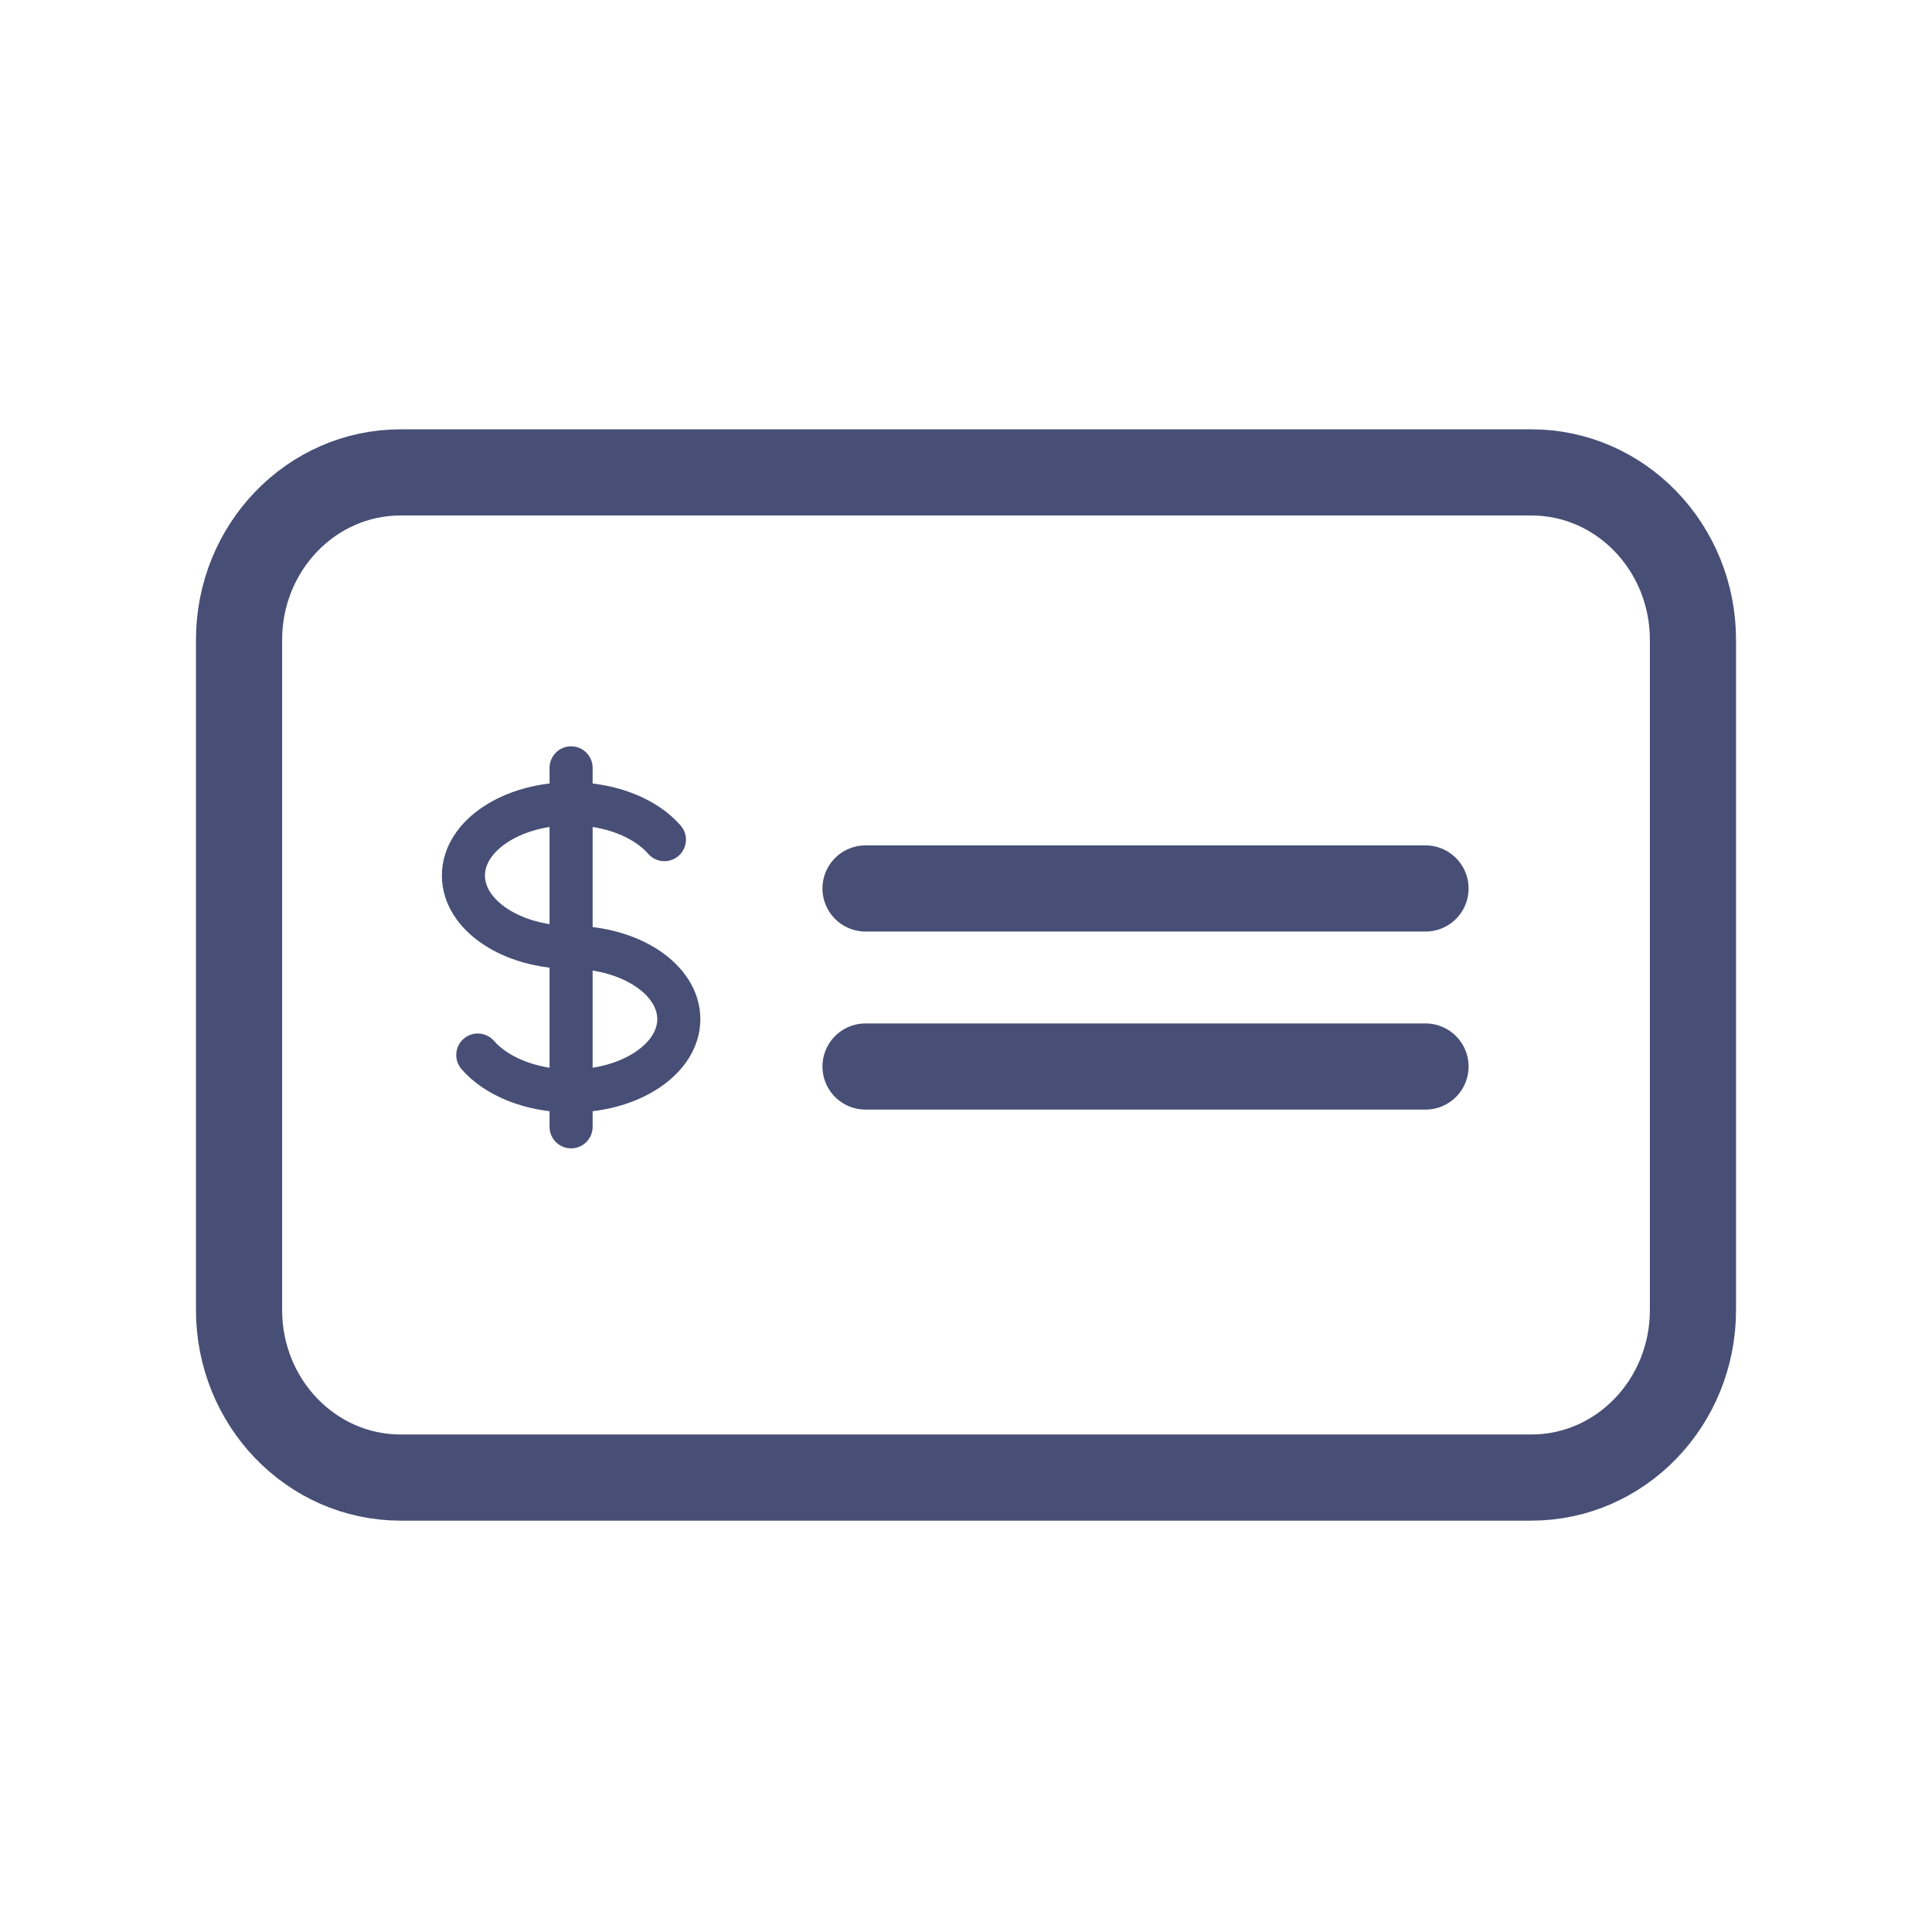 <svg width="37" height="37" viewBox="0 0 37 37" fill="none" xmlns="http://www.w3.org/2000/svg">
<g clip-path="url(#clip0_437_4562)">
<path d="M10.937 15.393C9.798 15.393 8.875 16.008 8.875 16.768C8.875 17.527 9.798 18.143 10.937 18.143C12.076 18.143 13 18.758 13 19.518C13 20.277 12.076 20.893 10.937 20.893M10.937 15.393C11.7 15.393 12.367 15.669 12.724 16.08M10.937 15.393V14.705M10.937 15.393L10.937 20.893M10.937 20.893L10.937 21.58M10.937 20.893C10.174 20.893 9.507 20.616 9.15 20.205" stroke="#484F76" stroke-width="0.825" stroke-linecap="round"/>
<path d="M7.672 28.297C5.963 28.297 4.578 26.86 4.578 25.088L4.578 12.255C4.578 10.483 5.963 9.047 7.672 9.047L29.328 9.047C31.037 9.047 32.422 10.483 32.422 12.255L32.422 18.672L32.422 25.088C32.422 26.86 31.037 28.297 29.328 28.297L7.672 28.297Z" stroke="#484F76" stroke-width="1.65" stroke-linecap="round" stroke-linejoin="round"/>
<line x1="16.576" y1="17.015" x2="27.3" y2="17.015" stroke="#484F76" stroke-width="1.65" stroke-linecap="round"/>
<line x1="16.576" y1="20.425" x2="27.3" y2="20.425" stroke="#484F76" stroke-width="1.65" stroke-linecap="round"/>
</g>
<defs>
<clipPath id="clip0_437_4562">
<rect width="33" height="33" fill="white" transform="translate(2 2)"/>
</clipPath>
</defs>
</svg>
